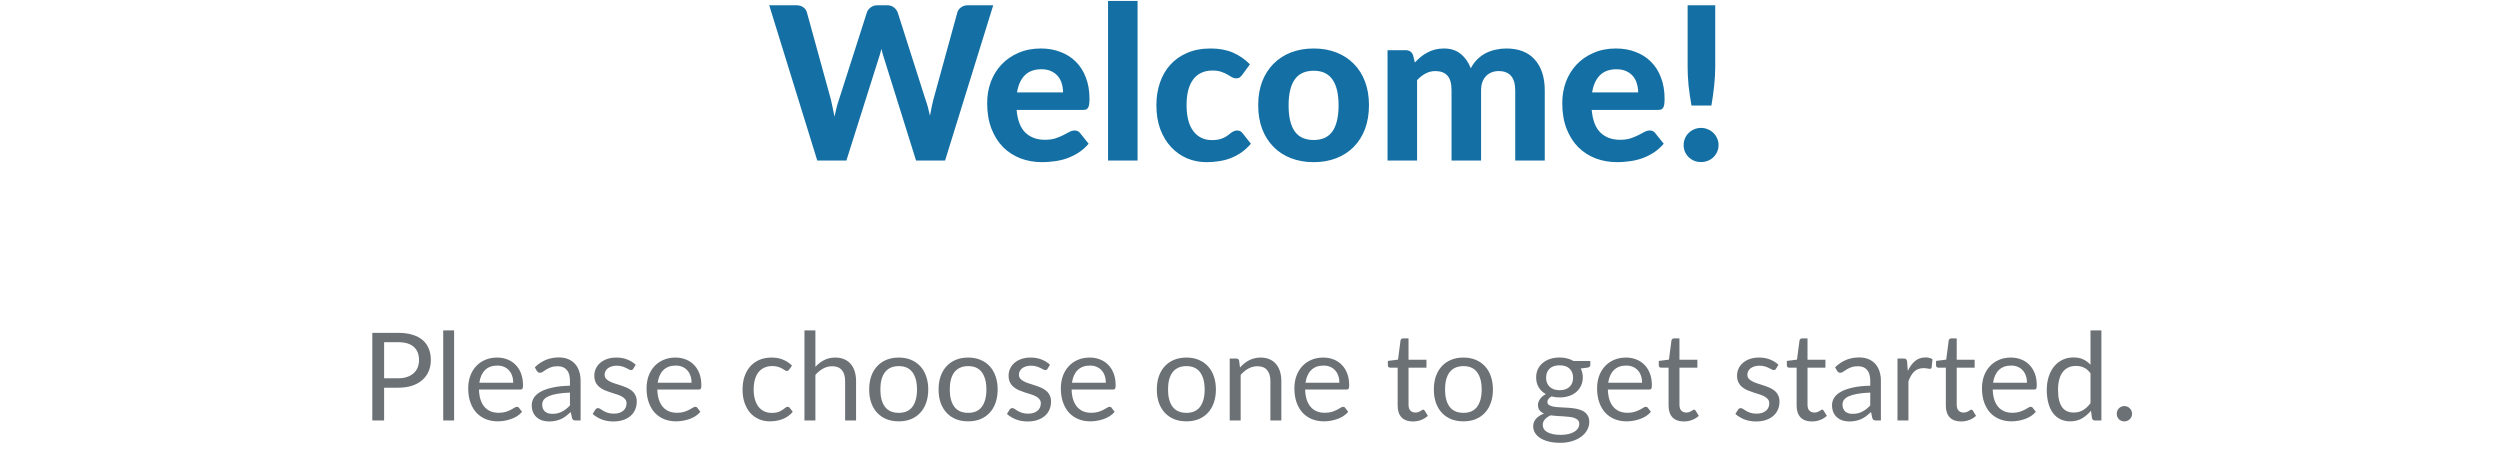 <svg width="327" height="61" viewBox="0 0 327 61" fill="none" xmlns="http://www.w3.org/2000/svg">
<path d="M129.915 0.686L123.615 21H119.821L115.663 7.714C115.598 7.527 115.532 7.322 115.467 7.098C115.402 6.874 115.341 6.636 115.285 6.384C115.229 6.636 115.168 6.874 115.103 7.098C115.038 7.322 114.972 7.527 114.907 7.714L110.707 21H106.899L100.613 0.686H104.141C104.505 0.686 104.808 0.77 105.051 0.938C105.303 1.106 105.466 1.33 105.541 1.61L108.691 13.062C108.766 13.379 108.84 13.725 108.915 14.098C108.999 14.462 109.078 14.849 109.153 15.26C109.237 14.84 109.326 14.448 109.419 14.084C109.512 13.72 109.615 13.379 109.727 13.062L113.395 1.61C113.47 1.377 113.628 1.167 113.871 0.98C114.123 0.784 114.426 0.686 114.781 0.686H116.013C116.377 0.686 116.671 0.775 116.895 0.952C117.128 1.12 117.301 1.339 117.413 1.61L121.067 13.062C121.179 13.361 121.282 13.687 121.375 14.042C121.468 14.387 121.557 14.756 121.641 15.148C121.716 14.756 121.786 14.387 121.851 14.042C121.926 13.687 122 13.361 122.075 13.062L125.225 1.61C125.29 1.367 125.449 1.153 125.701 0.966C125.953 0.779 126.256 0.686 126.611 0.686H129.915ZM139.047 12.082C139.047 11.681 138.991 11.298 138.879 10.934C138.776 10.57 138.608 10.248 138.375 9.968C138.142 9.688 137.848 9.469 137.493 9.31C137.138 9.142 136.714 9.058 136.219 9.058C135.295 9.058 134.572 9.319 134.049 9.842C133.526 10.365 133.186 11.111 133.027 12.082H139.047ZM132.971 14.378C133.092 15.731 133.475 16.721 134.119 17.346C134.772 17.971 135.622 18.284 136.667 18.284C137.199 18.284 137.656 18.223 138.039 18.102C138.431 17.971 138.772 17.831 139.061 17.682C139.36 17.523 139.626 17.383 139.859 17.262C140.102 17.131 140.34 17.066 140.573 17.066C140.872 17.066 141.105 17.178 141.273 17.402L142.393 18.802C141.982 19.278 141.53 19.675 141.035 19.992C140.54 20.3 140.027 20.547 139.495 20.734C138.963 20.911 138.426 21.033 137.885 21.098C137.344 21.173 136.821 21.21 136.317 21.21C135.309 21.21 134.366 21.047 133.489 20.72C132.621 20.384 131.86 19.894 131.207 19.25C130.563 18.597 130.054 17.789 129.681 16.828C129.308 15.867 129.121 14.751 129.121 13.482C129.121 12.502 129.28 11.578 129.597 10.71C129.924 9.842 130.39 9.086 130.997 8.442C131.604 7.798 132.341 7.289 133.209 6.916C134.077 6.533 135.057 6.342 136.149 6.342C137.073 6.342 137.922 6.491 138.697 6.79C139.481 7.079 140.153 7.504 140.713 8.064C141.282 8.624 141.721 9.315 142.029 10.136C142.346 10.948 142.505 11.877 142.505 12.922C142.505 13.211 142.491 13.449 142.463 13.636C142.435 13.823 142.388 13.972 142.323 14.084C142.258 14.196 142.169 14.275 142.057 14.322C141.945 14.359 141.8 14.378 141.623 14.378H132.971ZM148.795 0.126V21H144.931V0.126H148.795ZM162.484 9.786C162.372 9.935 162.26 10.052 162.148 10.136C162.036 10.211 161.877 10.248 161.672 10.248C161.485 10.248 161.303 10.197 161.126 10.094C160.958 9.982 160.762 9.865 160.538 9.744C160.314 9.613 160.048 9.497 159.74 9.394C159.432 9.282 159.049 9.226 158.592 9.226C158.013 9.226 157.509 9.333 157.08 9.548C156.66 9.753 156.31 10.052 156.03 10.444C155.75 10.836 155.54 11.312 155.4 11.872C155.269 12.432 155.204 13.062 155.204 13.762C155.204 15.237 155.498 16.366 156.086 17.15C156.683 17.934 157.495 18.326 158.522 18.326C158.877 18.326 159.18 18.298 159.432 18.242C159.693 18.177 159.917 18.097 160.104 18.004C160.3 17.911 160.468 17.808 160.608 17.696C160.748 17.584 160.879 17.481 161 17.388C161.131 17.295 161.257 17.22 161.378 17.164C161.509 17.099 161.653 17.066 161.812 17.066C162.111 17.066 162.344 17.178 162.512 17.402L163.618 18.802C163.207 19.278 162.769 19.675 162.302 19.992C161.835 20.3 161.35 20.547 160.846 20.734C160.351 20.911 159.847 21.033 159.334 21.098C158.821 21.173 158.312 21.21 157.808 21.21C156.921 21.21 156.081 21.047 155.288 20.72C154.495 20.384 153.799 19.899 153.202 19.264C152.605 18.629 152.129 17.85 151.774 16.926C151.429 16.002 151.256 14.947 151.256 13.762C151.256 12.707 151.41 11.727 151.718 10.822C152.026 9.917 152.479 9.133 153.076 8.47C153.673 7.807 154.411 7.289 155.288 6.916C156.175 6.533 157.197 6.342 158.354 6.342C159.455 6.342 160.421 6.519 161.252 6.874C162.083 7.229 162.829 7.742 163.492 8.414L162.484 9.786ZM171.838 6.342C172.921 6.342 173.906 6.515 174.792 6.86C175.679 7.205 176.44 7.7 177.074 8.344C177.709 8.979 178.199 9.753 178.544 10.668C178.89 11.583 179.062 12.614 179.062 13.762C179.062 14.91 178.89 15.946 178.544 16.87C178.199 17.785 177.709 18.564 177.074 19.208C176.44 19.852 175.679 20.347 174.792 20.692C173.906 21.037 172.921 21.21 171.838 21.21C170.746 21.21 169.752 21.037 168.856 20.692C167.97 20.347 167.209 19.852 166.574 19.208C165.94 18.564 165.445 17.785 165.09 16.87C164.745 15.946 164.572 14.91 164.572 13.762C164.572 12.614 164.745 11.583 165.09 10.668C165.445 9.753 165.94 8.979 166.574 8.344C167.209 7.7 167.97 7.205 168.856 6.86C169.752 6.515 170.746 6.342 171.838 6.342ZM171.838 18.312C172.94 18.312 173.756 17.934 174.288 17.178C174.82 16.413 175.086 15.279 175.086 13.776C175.086 12.283 174.82 11.158 174.288 10.402C173.756 9.637 172.94 9.254 171.838 9.254C170.709 9.254 169.878 9.637 169.346 10.402C168.814 11.158 168.548 12.283 168.548 13.776C168.548 15.279 168.814 16.413 169.346 17.178C169.878 17.934 170.709 18.312 171.838 18.312ZM181.489 21V6.566H183.869C184.354 6.566 184.676 6.79 184.835 7.238L185.059 8.176C185.311 7.915 185.567 7.672 185.829 7.448C186.099 7.224 186.389 7.033 186.697 6.874C187.005 6.706 187.336 6.575 187.691 6.482C188.055 6.389 188.447 6.342 188.867 6.342C189.753 6.342 190.486 6.58 191.065 7.056C191.643 7.523 192.082 8.148 192.381 8.932C192.614 8.475 192.899 8.083 193.235 7.756C193.58 7.42 193.953 7.149 194.355 6.944C194.765 6.739 195.195 6.589 195.643 6.496C196.1 6.393 196.557 6.342 197.015 6.342C197.827 6.342 198.545 6.463 199.171 6.706C199.796 6.949 200.319 7.308 200.739 7.784C201.168 8.251 201.495 8.825 201.719 9.506C201.943 10.187 202.055 10.962 202.055 11.83V21H198.191V11.83C198.191 10.141 197.467 9.296 196.021 9.296C195.694 9.296 195.391 9.352 195.111 9.464C194.84 9.567 194.597 9.725 194.383 9.94C194.177 10.155 194.014 10.421 193.893 10.738C193.781 11.055 193.725 11.419 193.725 11.83V21H189.861V11.83C189.861 10.915 189.679 10.267 189.315 9.884C188.96 9.492 188.433 9.296 187.733 9.296C187.285 9.296 186.86 9.403 186.459 9.618C186.067 9.823 185.698 10.113 185.353 10.486V21H181.489ZM214.27 12.082C214.27 11.681 214.214 11.298 214.102 10.934C213.999 10.57 213.831 10.248 213.598 9.968C213.364 9.688 213.07 9.469 212.716 9.31C212.361 9.142 211.936 9.058 211.442 9.058C210.518 9.058 209.794 9.319 209.272 9.842C208.749 10.365 208.408 11.111 208.25 12.082H214.27ZM208.194 14.378C208.315 15.731 208.698 16.721 209.342 17.346C209.995 17.971 210.844 18.284 211.89 18.284C212.422 18.284 212.879 18.223 213.262 18.102C213.654 17.971 213.994 17.831 214.284 17.682C214.582 17.523 214.848 17.383 215.082 17.262C215.324 17.131 215.562 17.066 215.796 17.066C216.094 17.066 216.328 17.178 216.496 17.402L217.616 18.802C217.205 19.278 216.752 19.675 216.258 19.992C215.763 20.3 215.25 20.547 214.718 20.734C214.186 20.911 213.649 21.033 213.108 21.098C212.566 21.173 212.044 21.21 211.54 21.21C210.532 21.21 209.589 21.047 208.712 20.72C207.844 20.384 207.083 19.894 206.43 19.25C205.786 18.597 205.277 17.789 204.904 16.828C204.53 15.867 204.344 14.751 204.344 13.482C204.344 12.502 204.502 11.578 204.82 10.71C205.146 9.842 205.613 9.086 206.22 8.442C206.826 7.798 207.564 7.289 208.432 6.916C209.3 6.533 210.28 6.342 211.372 6.342C212.296 6.342 213.145 6.491 213.92 6.79C214.704 7.079 215.376 7.504 215.936 8.064C216.505 8.624 216.944 9.315 217.252 10.136C217.569 10.948 217.728 11.877 217.728 12.922C217.728 13.211 217.714 13.449 217.686 13.636C217.658 13.823 217.611 13.972 217.546 14.084C217.48 14.196 217.392 14.275 217.28 14.322C217.168 14.359 217.023 14.378 216.846 14.378H208.194ZM224.353 0.686V8.694C224.353 9.543 224.307 10.383 224.213 11.214C224.129 12.045 224.008 12.908 223.849 13.804H221.245C221.087 12.908 220.961 12.045 220.867 11.214C220.783 10.383 220.741 9.543 220.741 8.694V0.686H224.353ZM220.223 18.97C220.223 18.662 220.279 18.373 220.391 18.102C220.513 17.822 220.676 17.584 220.881 17.388C221.087 17.183 221.325 17.024 221.595 16.912C221.875 16.791 222.179 16.73 222.505 16.73C222.823 16.73 223.117 16.791 223.387 16.912C223.667 17.024 223.91 17.183 224.115 17.388C224.321 17.584 224.484 17.822 224.605 18.102C224.727 18.373 224.787 18.662 224.787 18.97C224.787 19.287 224.727 19.581 224.605 19.852C224.484 20.123 224.321 20.361 224.115 20.566C223.91 20.762 223.667 20.916 223.387 21.028C223.117 21.14 222.823 21.196 222.505 21.196C222.179 21.196 221.875 21.14 221.595 21.028C221.325 20.916 221.087 20.762 220.881 20.566C220.676 20.361 220.513 20.123 220.391 19.852C220.279 19.581 220.223 19.287 220.223 18.97Z" fill="#1470A4"/>
<path d="M52.082 49.48C52.525 49.48 52.914 49.421 53.25 49.304C53.592 49.187 53.877 49.024 54.106 48.816C54.341 48.603 54.517 48.349 54.634 48.056C54.752 47.763 54.81 47.44 54.81 47.088C54.81 46.357 54.584 45.787 54.13 45.376C53.682 44.965 53 44.76 52.082 44.76H50.242V49.48H52.082ZM52.082 43.536C52.808 43.536 53.437 43.621 53.97 43.792C54.509 43.957 54.954 44.195 55.306 44.504C55.658 44.813 55.92 45.187 56.09 45.624C56.266 46.061 56.354 46.549 56.354 47.088C56.354 47.621 56.261 48.109 56.074 48.552C55.888 48.995 55.613 49.376 55.25 49.696C54.893 50.016 54.448 50.267 53.914 50.448C53.386 50.624 52.776 50.712 52.082 50.712H50.242V55H48.698V43.536H52.082ZM59.397 43.216V55H57.973V43.216H59.397ZM67.13 50.064C67.13 49.733 67.082 49.432 66.986 49.16C66.895 48.883 66.76 48.645 66.578 48.448C66.402 48.245 66.186 48.091 65.93 47.984C65.674 47.872 65.383 47.816 65.058 47.816C64.376 47.816 63.834 48.016 63.434 48.416C63.039 48.811 62.794 49.36 62.698 50.064H67.13ZM68.282 53.864C68.106 54.077 67.895 54.264 67.65 54.424C67.405 54.579 67.141 54.707 66.858 54.808C66.581 54.909 66.293 54.984 65.994 55.032C65.695 55.085 65.4 55.112 65.106 55.112C64.546 55.112 64.029 55.019 63.554 54.832C63.085 54.64 62.677 54.363 62.33 54C61.989 53.632 61.722 53.179 61.53 52.64C61.338 52.101 61.242 51.483 61.242 50.784C61.242 50.219 61.328 49.691 61.498 49.2C61.674 48.709 61.925 48.285 62.25 47.928C62.575 47.565 62.973 47.283 63.442 47.08C63.911 46.872 64.439 46.768 65.026 46.768C65.511 46.768 65.96 46.851 66.37 47.016C66.786 47.176 67.144 47.411 67.442 47.72C67.746 48.024 67.984 48.403 68.154 48.856C68.325 49.304 68.41 49.816 68.41 50.392C68.41 50.616 68.386 50.765 68.338 50.84C68.29 50.915 68.2 50.952 68.066 50.952H62.65C62.666 51.464 62.736 51.909 62.858 52.288C62.986 52.667 63.162 52.984 63.386 53.24C63.61 53.491 63.877 53.68 64.186 53.808C64.496 53.931 64.842 53.992 65.226 53.992C65.584 53.992 65.89 53.952 66.146 53.872C66.407 53.787 66.632 53.696 66.818 53.6C67.005 53.504 67.159 53.416 67.282 53.336C67.41 53.251 67.519 53.208 67.61 53.208C67.728 53.208 67.818 53.253 67.882 53.344L68.282 53.864ZM74.551 51.352C73.895 51.373 73.335 51.427 72.871 51.512C72.413 51.592 72.037 51.699 71.743 51.832C71.455 51.965 71.245 52.123 71.111 52.304C70.983 52.485 70.919 52.688 70.919 52.912C70.919 53.125 70.954 53.309 71.023 53.464C71.093 53.619 71.186 53.747 71.303 53.848C71.426 53.944 71.567 54.016 71.727 54.064C71.893 54.107 72.069 54.128 72.255 54.128C72.506 54.128 72.735 54.104 72.943 54.056C73.151 54.003 73.346 53.928 73.527 53.832C73.714 53.736 73.89 53.621 74.055 53.488C74.226 53.355 74.391 53.203 74.551 53.032V51.352ZM69.951 48.04C70.399 47.608 70.882 47.285 71.399 47.072C71.917 46.859 72.49 46.752 73.119 46.752C73.573 46.752 73.975 46.827 74.327 46.976C74.679 47.125 74.975 47.333 75.215 47.6C75.455 47.867 75.637 48.189 75.759 48.568C75.882 48.947 75.943 49.363 75.943 49.816V55H75.311C75.173 55 75.066 54.979 74.991 54.936C74.917 54.888 74.858 54.797 74.815 54.664L74.655 53.896C74.442 54.093 74.234 54.269 74.031 54.424C73.829 54.573 73.615 54.701 73.391 54.808C73.167 54.909 72.927 54.987 72.671 55.04C72.421 55.099 72.141 55.128 71.831 55.128C71.517 55.128 71.221 55.085 70.943 55C70.666 54.909 70.423 54.776 70.215 54.6C70.013 54.424 69.85 54.203 69.727 53.936C69.61 53.664 69.551 53.344 69.551 52.976C69.551 52.656 69.639 52.349 69.815 52.056C69.991 51.757 70.277 51.493 70.671 51.264C71.066 51.035 71.581 50.848 72.215 50.704C72.85 50.555 73.629 50.469 74.551 50.448V49.816C74.551 49.187 74.415 48.712 74.143 48.392C73.871 48.067 73.474 47.904 72.951 47.904C72.599 47.904 72.303 47.949 72.063 48.04C71.829 48.125 71.623 48.224 71.447 48.336C71.277 48.443 71.127 48.541 70.999 48.632C70.877 48.717 70.754 48.76 70.631 48.76C70.535 48.76 70.453 48.736 70.383 48.688C70.314 48.635 70.255 48.571 70.207 48.496L69.951 48.04ZM82.832 48.232C82.768 48.349 82.67 48.408 82.536 48.408C82.456 48.408 82.366 48.379 82.264 48.32C82.163 48.261 82.038 48.197 81.888 48.128C81.744 48.053 81.571 47.987 81.368 47.928C81.166 47.864 80.926 47.832 80.648 47.832C80.408 47.832 80.192 47.864 80 47.928C79.808 47.987 79.643 48.069 79.504 48.176C79.371 48.283 79.267 48.408 79.192 48.552C79.123 48.691 79.088 48.843 79.088 49.008C79.088 49.216 79.147 49.389 79.264 49.528C79.387 49.667 79.547 49.787 79.744 49.888C79.942 49.989 80.166 50.08 80.416 50.16C80.667 50.235 80.923 50.317 81.184 50.408C81.451 50.493 81.71 50.589 81.96 50.696C82.211 50.803 82.435 50.936 82.632 51.096C82.83 51.256 82.987 51.453 83.104 51.688C83.227 51.917 83.288 52.195 83.288 52.52C83.288 52.893 83.222 53.24 83.088 53.56C82.955 53.875 82.758 54.149 82.496 54.384C82.235 54.613 81.915 54.795 81.536 54.928C81.158 55.061 80.72 55.128 80.224 55.128C79.659 55.128 79.147 55.037 78.688 54.856C78.23 54.669 77.84 54.432 77.52 54.144L77.856 53.6C77.899 53.531 77.95 53.477 78.008 53.44C78.067 53.403 78.142 53.384 78.232 53.384C78.328 53.384 78.43 53.421 78.536 53.496C78.643 53.571 78.771 53.653 78.92 53.744C79.075 53.835 79.262 53.917 79.48 53.992C79.699 54.067 79.971 54.104 80.296 54.104C80.574 54.104 80.816 54.069 81.024 54C81.232 53.925 81.406 53.827 81.544 53.704C81.683 53.581 81.784 53.44 81.848 53.28C81.918 53.12 81.952 52.949 81.952 52.768C81.952 52.544 81.891 52.36 81.768 52.216C81.651 52.067 81.494 51.941 81.296 51.84C81.099 51.733 80.872 51.643 80.616 51.568C80.366 51.488 80.107 51.405 79.84 51.32C79.579 51.235 79.32 51.139 79.064 51.032C78.814 50.92 78.59 50.781 78.392 50.616C78.195 50.451 78.035 50.248 77.912 50.008C77.795 49.763 77.736 49.467 77.736 49.12C77.736 48.811 77.8 48.515 77.928 48.232C78.056 47.944 78.243 47.693 78.488 47.48C78.734 47.261 79.035 47.088 79.392 46.96C79.75 46.832 80.158 46.768 80.616 46.768C81.15 46.768 81.627 46.853 82.048 47.024C82.475 47.189 82.843 47.419 83.152 47.712L82.832 48.232ZM90.458 50.064C90.458 49.733 90.41 49.432 90.314 49.16C90.224 48.883 90.088 48.645 89.906 48.448C89.73 48.245 89.514 48.091 89.258 47.984C89.002 47.872 88.712 47.816 88.386 47.816C87.704 47.816 87.162 48.016 86.762 48.416C86.368 48.811 86.122 49.36 86.026 50.064H90.458ZM91.61 53.864C91.434 54.077 91.224 54.264 90.978 54.424C90.733 54.579 90.469 54.707 90.186 54.808C89.909 54.909 89.621 54.984 89.322 55.032C89.024 55.085 88.728 55.112 88.434 55.112C87.874 55.112 87.357 55.019 86.882 54.832C86.413 54.64 86.005 54.363 85.658 54C85.317 53.632 85.05 53.179 84.858 52.64C84.666 52.101 84.57 51.483 84.57 50.784C84.57 50.219 84.656 49.691 84.826 49.2C85.002 48.709 85.253 48.285 85.578 47.928C85.904 47.565 86.301 47.283 86.77 47.08C87.24 46.872 87.768 46.768 88.354 46.768C88.84 46.768 89.288 46.851 89.698 47.016C90.114 47.176 90.472 47.411 90.77 47.72C91.074 48.024 91.312 48.403 91.482 48.856C91.653 49.304 91.738 49.816 91.738 50.392C91.738 50.616 91.714 50.765 91.666 50.84C91.618 50.915 91.528 50.952 91.394 50.952H85.978C85.994 51.464 86.064 51.909 86.186 52.288C86.314 52.667 86.49 52.984 86.714 53.24C86.938 53.491 87.205 53.68 87.514 53.808C87.824 53.931 88.17 53.992 88.554 53.992C88.912 53.992 89.218 53.952 89.474 53.872C89.736 53.787 89.96 53.696 90.146 53.6C90.333 53.504 90.488 53.416 90.61 53.336C90.738 53.251 90.848 53.208 90.938 53.208C91.056 53.208 91.146 53.253 91.21 53.344L91.61 53.864ZM103.221 48.336C103.178 48.395 103.136 48.44 103.093 48.472C103.05 48.504 102.992 48.52 102.917 48.52C102.837 48.52 102.749 48.488 102.653 48.424C102.557 48.355 102.437 48.28 102.293 48.2C102.154 48.12 101.981 48.048 101.773 47.984C101.57 47.915 101.32 47.88 101.021 47.88C100.621 47.88 100.269 47.952 99.965 48.096C99.661 48.235 99.405 48.437 99.197 48.704C98.995 48.971 98.84 49.293 98.733 49.672C98.632 50.051 98.581 50.475 98.581 50.944C98.581 51.435 98.637 51.872 98.749 52.256C98.861 52.635 99.019 52.955 99.221 53.216C99.429 53.472 99.677 53.669 99.965 53.808C100.258 53.941 100.586 54.008 100.949 54.008C101.296 54.008 101.581 53.968 101.805 53.888C102.029 53.803 102.213 53.709 102.357 53.608C102.506 53.507 102.629 53.416 102.725 53.336C102.826 53.251 102.925 53.208 103.021 53.208C103.138 53.208 103.229 53.253 103.293 53.344L103.693 53.864C103.517 54.083 103.317 54.269 103.093 54.424C102.869 54.579 102.626 54.709 102.365 54.816C102.109 54.917 101.84 54.992 101.557 55.04C101.274 55.088 100.986 55.112 100.693 55.112C100.186 55.112 99.715 55.019 99.277 54.832C98.845 54.645 98.469 54.376 98.149 54.024C97.829 53.667 97.579 53.229 97.397 52.712C97.216 52.195 97.125 51.605 97.125 50.944C97.125 50.341 97.208 49.784 97.373 49.272C97.544 48.76 97.789 48.32 98.109 47.952C98.434 47.579 98.832 47.288 99.301 47.08C99.776 46.872 100.32 46.768 100.933 46.768C101.504 46.768 102.005 46.861 102.437 47.048C102.874 47.229 103.261 47.488 103.597 47.824L103.221 48.336ZM106.654 47.976C107 47.608 107.384 47.315 107.806 47.096C108.227 46.877 108.712 46.768 109.262 46.768C109.704 46.768 110.094 46.843 110.43 46.992C110.771 47.136 111.054 47.344 111.278 47.616C111.507 47.883 111.68 48.205 111.798 48.584C111.915 48.963 111.974 49.381 111.974 49.84V55H110.542V49.84C110.542 49.227 110.4 48.752 110.118 48.416C109.84 48.075 109.416 47.904 108.846 47.904C108.424 47.904 108.03 48.005 107.662 48.208C107.299 48.411 106.963 48.685 106.654 49.032V55H105.222V43.216H106.654V47.976ZM117.56 46.768C118.152 46.768 118.685 46.867 119.16 47.064C119.634 47.261 120.04 47.541 120.376 47.904C120.712 48.267 120.968 48.707 121.144 49.224C121.325 49.736 121.416 50.309 121.416 50.944C121.416 51.584 121.325 52.16 121.144 52.672C120.968 53.184 120.712 53.621 120.376 53.984C120.04 54.347 119.634 54.627 119.16 54.824C118.685 55.016 118.152 55.112 117.56 55.112C116.962 55.112 116.424 55.016 115.944 54.824C115.469 54.627 115.064 54.347 114.728 53.984C114.392 53.621 114.133 53.184 113.952 52.672C113.776 52.16 113.688 51.584 113.688 50.944C113.688 50.309 113.776 49.736 113.952 49.224C114.133 48.707 114.392 48.267 114.728 47.904C115.064 47.541 115.469 47.261 115.944 47.064C116.424 46.867 116.962 46.768 117.56 46.768ZM117.56 54C118.36 54 118.957 53.733 119.352 53.2C119.746 52.661 119.944 51.912 119.944 50.952C119.944 49.987 119.746 49.235 119.352 48.696C118.957 48.157 118.36 47.888 117.56 47.888C117.154 47.888 116.8 47.957 116.496 48.096C116.197 48.235 115.946 48.435 115.744 48.696C115.546 48.957 115.397 49.28 115.296 49.664C115.2 50.043 115.152 50.472 115.152 50.952C115.152 51.912 115.349 52.661 115.744 53.2C116.144 53.733 116.749 54 117.56 54ZM126.638 46.768C127.23 46.768 127.763 46.867 128.238 47.064C128.712 47.261 129.118 47.541 129.454 47.904C129.79 48.267 130.046 48.707 130.222 49.224C130.403 49.736 130.494 50.309 130.494 50.944C130.494 51.584 130.403 52.16 130.222 52.672C130.046 53.184 129.79 53.621 129.454 53.984C129.118 54.347 128.712 54.627 128.238 54.824C127.763 55.016 127.23 55.112 126.638 55.112C126.04 55.112 125.502 55.016 125.022 54.824C124.547 54.627 124.142 54.347 123.806 53.984C123.47 53.621 123.211 53.184 123.03 52.672C122.854 52.16 122.766 51.584 122.766 50.944C122.766 50.309 122.854 49.736 123.03 49.224C123.211 48.707 123.47 48.267 123.806 47.904C124.142 47.541 124.547 47.261 125.022 47.064C125.502 46.867 126.04 46.768 126.638 46.768ZM126.638 54C127.438 54 128.035 53.733 128.43 53.2C128.824 52.661 129.022 51.912 129.022 50.952C129.022 49.987 128.824 49.235 128.43 48.696C128.035 48.157 127.438 47.888 126.638 47.888C126.232 47.888 125.878 47.957 125.574 48.096C125.275 48.235 125.024 48.435 124.822 48.696C124.624 48.957 124.475 49.28 124.374 49.664C124.278 50.043 124.23 50.472 124.23 50.952C124.23 51.912 124.427 52.661 124.822 53.2C125.222 53.733 125.827 54 126.638 54ZM137.02 48.232C136.956 48.349 136.857 48.408 136.724 48.408C136.644 48.408 136.553 48.379 136.452 48.32C136.351 48.261 136.225 48.197 136.076 48.128C135.932 48.053 135.759 47.987 135.556 47.928C135.353 47.864 135.113 47.832 134.836 47.832C134.596 47.832 134.38 47.864 134.188 47.928C133.996 47.987 133.831 48.069 133.692 48.176C133.559 48.283 133.455 48.408 133.38 48.552C133.311 48.691 133.276 48.843 133.276 49.008C133.276 49.216 133.335 49.389 133.452 49.528C133.575 49.667 133.735 49.787 133.932 49.888C134.129 49.989 134.353 50.08 134.604 50.16C134.855 50.235 135.111 50.317 135.372 50.408C135.639 50.493 135.897 50.589 136.148 50.696C136.399 50.803 136.623 50.936 136.82 51.096C137.017 51.256 137.175 51.453 137.292 51.688C137.415 51.917 137.476 52.195 137.476 52.52C137.476 52.893 137.409 53.24 137.276 53.56C137.143 53.875 136.945 54.149 136.684 54.384C136.423 54.613 136.103 54.795 135.724 54.928C135.345 55.061 134.908 55.128 134.412 55.128C133.847 55.128 133.335 55.037 132.876 54.856C132.417 54.669 132.028 54.432 131.708 54.144L132.044 53.6C132.087 53.531 132.137 53.477 132.196 53.44C132.255 53.403 132.329 53.384 132.42 53.384C132.516 53.384 132.617 53.421 132.724 53.496C132.831 53.571 132.959 53.653 133.108 53.744C133.263 53.835 133.449 53.917 133.668 53.992C133.887 54.067 134.159 54.104 134.484 54.104C134.761 54.104 135.004 54.069 135.212 54C135.42 53.925 135.593 53.827 135.732 53.704C135.871 53.581 135.972 53.44 136.036 53.28C136.105 53.12 136.14 52.949 136.14 52.768C136.14 52.544 136.079 52.36 135.956 52.216C135.839 52.067 135.681 51.941 135.484 51.84C135.287 51.733 135.06 51.643 134.804 51.568C134.553 51.488 134.295 51.405 134.028 51.32C133.767 51.235 133.508 51.139 133.252 51.032C133.001 50.92 132.777 50.781 132.58 50.616C132.383 50.451 132.223 50.248 132.1 50.008C131.983 49.763 131.924 49.467 131.924 49.12C131.924 48.811 131.988 48.515 132.116 48.232C132.244 47.944 132.431 47.693 132.676 47.48C132.921 47.261 133.223 47.088 133.58 46.96C133.937 46.832 134.345 46.768 134.804 46.768C135.337 46.768 135.815 46.853 136.236 47.024C136.663 47.189 137.031 47.419 137.34 47.712L137.02 48.232ZM144.646 50.064C144.646 49.733 144.598 49.432 144.502 49.16C144.411 48.883 144.275 48.645 144.094 48.448C143.918 48.245 143.702 48.091 143.446 47.984C143.19 47.872 142.899 47.816 142.574 47.816C141.891 47.816 141.35 48.016 140.95 48.416C140.555 48.811 140.31 49.36 140.214 50.064H144.646ZM145.798 53.864C145.622 54.077 145.411 54.264 145.166 54.424C144.92 54.579 144.656 54.707 144.374 54.808C144.096 54.909 143.808 54.984 143.51 55.032C143.211 55.085 142.915 55.112 142.622 55.112C142.062 55.112 141.544 55.019 141.07 54.832C140.6 54.64 140.192 54.363 139.846 54C139.504 53.632 139.238 53.179 139.046 52.64C138.854 52.101 138.758 51.483 138.758 50.784C138.758 50.219 138.843 49.691 139.014 49.2C139.19 48.709 139.44 48.285 139.766 47.928C140.091 47.565 140.488 47.283 140.958 47.08C141.427 46.872 141.955 46.768 142.542 46.768C143.027 46.768 143.475 46.851 143.886 47.016C144.302 47.176 144.659 47.411 144.958 47.72C145.262 48.024 145.499 48.403 145.67 48.856C145.84 49.304 145.926 49.816 145.926 50.392C145.926 50.616 145.902 50.765 145.854 50.84C145.806 50.915 145.715 50.952 145.582 50.952H140.166C140.182 51.464 140.251 51.909 140.374 52.288C140.502 52.667 140.678 52.984 140.902 53.24C141.126 53.491 141.392 53.68 141.702 53.808C142.011 53.931 142.358 53.992 142.742 53.992C143.099 53.992 143.406 53.952 143.662 53.872C143.923 53.787 144.147 53.696 144.334 53.6C144.52 53.504 144.675 53.416 144.798 53.336C144.926 53.251 145.035 53.208 145.126 53.208C145.243 53.208 145.334 53.253 145.398 53.344L145.798 53.864ZM155.185 46.768C155.777 46.768 156.31 46.867 156.785 47.064C157.259 47.261 157.665 47.541 158.001 47.904C158.337 48.267 158.593 48.707 158.769 49.224C158.95 49.736 159.041 50.309 159.041 50.944C159.041 51.584 158.95 52.16 158.769 52.672C158.593 53.184 158.337 53.621 158.001 53.984C157.665 54.347 157.259 54.627 156.785 54.824C156.31 55.016 155.777 55.112 155.185 55.112C154.587 55.112 154.049 55.016 153.569 54.824C153.094 54.627 152.689 54.347 152.353 53.984C152.017 53.621 151.758 53.184 151.577 52.672C151.401 52.16 151.313 51.584 151.313 50.944C151.313 50.309 151.401 49.736 151.577 49.224C151.758 48.707 152.017 48.267 152.353 47.904C152.689 47.541 153.094 47.261 153.569 47.064C154.049 46.867 154.587 46.768 155.185 46.768ZM155.185 54C155.985 54 156.582 53.733 156.977 53.2C157.371 52.661 157.569 51.912 157.569 50.952C157.569 49.987 157.371 49.235 156.977 48.696C156.582 48.157 155.985 47.888 155.185 47.888C154.779 47.888 154.425 47.957 154.121 48.096C153.822 48.235 153.571 48.435 153.369 48.696C153.171 48.957 153.022 49.28 152.921 49.664C152.825 50.043 152.777 50.472 152.777 50.952C152.777 51.912 152.974 52.661 153.369 53.2C153.769 53.733 154.374 54 155.185 54ZM162.191 48.072C162.367 47.875 162.553 47.696 162.751 47.536C162.948 47.376 163.156 47.24 163.375 47.128C163.599 47.011 163.833 46.923 164.079 46.864C164.329 46.8 164.599 46.768 164.887 46.768C165.329 46.768 165.719 46.843 166.055 46.992C166.396 47.136 166.679 47.344 166.903 47.616C167.132 47.883 167.305 48.205 167.423 48.584C167.54 48.963 167.599 49.381 167.599 49.84V55H166.167V49.84C166.167 49.227 166.025 48.752 165.743 48.416C165.465 48.075 165.041 47.904 164.471 47.904C164.049 47.904 163.655 48.005 163.287 48.208C162.924 48.411 162.588 48.685 162.279 49.032V55H160.847V46.896H161.703C161.905 46.896 162.031 46.995 162.079 47.192L162.191 48.072ZM175.193 50.064C175.193 49.733 175.145 49.432 175.049 49.16C174.958 48.883 174.822 48.645 174.641 48.448C174.465 48.245 174.249 48.091 173.993 47.984C173.737 47.872 173.446 47.816 173.121 47.816C172.438 47.816 171.897 48.016 171.497 48.416C171.102 48.811 170.857 49.36 170.761 50.064H175.193ZM176.345 53.864C176.169 54.077 175.958 54.264 175.713 54.424C175.467 54.579 175.203 54.707 174.921 54.808C174.643 54.909 174.355 54.984 174.057 55.032C173.758 55.085 173.462 55.112 173.169 55.112C172.609 55.112 172.091 55.019 171.617 54.832C171.147 54.64 170.739 54.363 170.393 54C170.051 53.632 169.785 53.179 169.593 52.64C169.401 52.101 169.305 51.483 169.305 50.784C169.305 50.219 169.39 49.691 169.561 49.2C169.737 48.709 169.987 48.285 170.313 47.928C170.638 47.565 171.035 47.283 171.505 47.08C171.974 46.872 172.502 46.768 173.089 46.768C173.574 46.768 174.022 46.851 174.433 47.016C174.849 47.176 175.206 47.411 175.505 47.72C175.809 48.024 176.046 48.403 176.217 48.856C176.387 49.304 176.473 49.816 176.473 50.392C176.473 50.616 176.449 50.765 176.401 50.84C176.353 50.915 176.262 50.952 176.129 50.952H170.713C170.729 51.464 170.798 51.909 170.921 52.288C171.049 52.667 171.225 52.984 171.449 53.24C171.673 53.491 171.939 53.68 172.249 53.808C172.558 53.931 172.905 53.992 173.289 53.992C173.646 53.992 173.953 53.952 174.209 53.872C174.47 53.787 174.694 53.696 174.881 53.6C175.067 53.504 175.222 53.416 175.345 53.336C175.473 53.251 175.582 53.208 175.673 53.208C175.79 53.208 175.881 53.253 175.945 53.344L176.345 53.864ZM184.804 55.128C184.164 55.128 183.67 54.949 183.324 54.592C182.982 54.235 182.812 53.72 182.812 53.048V48.088H181.836C181.75 48.088 181.678 48.064 181.62 48.016C181.561 47.963 181.532 47.883 181.532 47.776V47.208L182.86 47.04L183.188 44.536C183.204 44.456 183.238 44.392 183.292 44.344C183.35 44.291 183.425 44.264 183.516 44.264H184.236V47.056H186.58V48.088H184.236V52.952C184.236 53.293 184.318 53.547 184.484 53.712C184.649 53.877 184.862 53.96 185.124 53.96C185.273 53.96 185.401 53.941 185.508 53.904C185.62 53.861 185.716 53.816 185.796 53.768C185.876 53.72 185.942 53.677 185.996 53.64C186.054 53.597 186.105 53.576 186.148 53.576C186.222 53.576 186.289 53.621 186.348 53.712L186.764 54.392C186.518 54.621 186.222 54.803 185.876 54.936C185.529 55.064 185.172 55.128 184.804 55.128ZM191.419 46.768C192.011 46.768 192.544 46.867 193.019 47.064C193.494 47.261 193.899 47.541 194.235 47.904C194.571 48.267 194.827 48.707 195.003 49.224C195.184 49.736 195.275 50.309 195.275 50.944C195.275 51.584 195.184 52.16 195.003 52.672C194.827 53.184 194.571 53.621 194.235 53.984C193.899 54.347 193.494 54.627 193.019 54.824C192.544 55.016 192.011 55.112 191.419 55.112C190.822 55.112 190.283 55.016 189.803 54.824C189.328 54.627 188.923 54.347 188.587 53.984C188.251 53.621 187.992 53.184 187.811 52.672C187.635 52.16 187.547 51.584 187.547 50.944C187.547 50.309 187.635 49.736 187.811 49.224C187.992 48.707 188.251 48.267 188.587 47.904C188.923 47.541 189.328 47.261 189.803 47.064C190.283 46.867 190.822 46.768 191.419 46.768ZM191.419 54C192.219 54 192.816 53.733 193.211 53.2C193.606 52.661 193.803 51.912 193.803 50.952C193.803 49.987 193.606 49.235 193.211 48.696C192.816 48.157 192.219 47.888 191.419 47.888C191.014 47.888 190.659 47.957 190.355 48.096C190.056 48.235 189.806 48.435 189.603 48.696C189.406 48.957 189.256 49.28 189.155 49.664C189.059 50.043 189.011 50.472 189.011 50.952C189.011 51.912 189.208 52.661 189.603 53.2C190.003 53.733 190.608 54 191.419 54ZM203.999 51.04C204.287 51.04 204.54 51 204.759 50.92C204.978 50.84 205.162 50.728 205.311 50.584C205.46 50.44 205.572 50.269 205.647 50.072C205.722 49.869 205.759 49.648 205.759 49.408C205.759 48.912 205.607 48.517 205.303 48.224C205.004 47.931 204.57 47.784 203.999 47.784C203.423 47.784 202.983 47.931 202.679 48.224C202.38 48.517 202.231 48.912 202.231 49.408C202.231 49.648 202.268 49.869 202.343 50.072C202.423 50.269 202.538 50.44 202.687 50.584C202.836 50.728 203.02 50.84 203.239 50.92C203.458 51 203.711 51.04 203.999 51.04ZM206.567 55.44C206.567 55.243 206.511 55.083 206.399 54.96C206.287 54.837 206.135 54.741 205.943 54.672C205.756 54.603 205.538 54.555 205.287 54.528C205.036 54.496 204.77 54.472 204.487 54.456C204.21 54.44 203.927 54.424 203.639 54.408C203.351 54.392 203.074 54.365 202.807 54.328C202.508 54.467 202.263 54.643 202.071 54.856C201.884 55.064 201.791 55.309 201.791 55.592C201.791 55.773 201.836 55.941 201.927 56.096C202.023 56.256 202.167 56.392 202.359 56.504C202.551 56.621 202.791 56.712 203.079 56.776C203.372 56.845 203.716 56.88 204.111 56.88C204.495 56.88 204.839 56.845 205.143 56.776C205.447 56.707 205.703 56.608 205.911 56.48C206.124 56.352 206.287 56.2 206.399 56.024C206.511 55.848 206.567 55.653 206.567 55.44ZM208.015 47.216V47.744C208.015 47.92 207.903 48.032 207.679 48.08L206.759 48.2C206.94 48.552 207.031 48.941 207.031 49.368C207.031 49.763 206.954 50.123 206.799 50.448C206.65 50.768 206.442 51.043 206.175 51.272C205.908 51.501 205.588 51.677 205.215 51.8C204.842 51.923 204.436 51.984 203.999 51.984C203.62 51.984 203.263 51.939 202.927 51.848C202.756 51.955 202.626 52.069 202.535 52.192C202.444 52.309 202.399 52.429 202.399 52.552C202.399 52.744 202.476 52.891 202.631 52.992C202.791 53.088 202.999 53.157 203.255 53.2C203.511 53.243 203.802 53.269 204.127 53.28C204.458 53.291 204.794 53.309 205.135 53.336C205.482 53.357 205.818 53.397 206.143 53.456C206.474 53.515 206.767 53.611 207.023 53.744C207.279 53.877 207.484 54.061 207.639 54.296C207.799 54.531 207.879 54.835 207.879 55.208C207.879 55.555 207.791 55.891 207.615 56.216C207.444 56.541 207.196 56.829 206.871 57.08C206.546 57.336 206.146 57.539 205.671 57.688C205.202 57.843 204.671 57.92 204.079 57.92C203.487 57.92 202.97 57.861 202.527 57.744C202.084 57.627 201.716 57.469 201.423 57.272C201.13 57.075 200.908 56.845 200.759 56.584C200.615 56.328 200.543 56.059 200.543 55.776C200.543 55.376 200.668 55.037 200.919 54.76C201.17 54.483 201.514 54.261 201.951 54.096C201.711 53.989 201.519 53.848 201.375 53.672C201.236 53.491 201.167 53.248 201.167 52.944C201.167 52.827 201.188 52.707 201.231 52.584C201.274 52.456 201.338 52.331 201.423 52.208C201.514 52.08 201.623 51.96 201.751 51.848C201.879 51.736 202.028 51.637 202.199 51.552C201.799 51.328 201.487 51.032 201.263 50.664C201.039 50.291 200.927 49.859 200.927 49.368C200.927 48.973 201.002 48.616 201.151 48.296C201.306 47.971 201.519 47.696 201.791 47.472C202.063 47.243 202.386 47.067 202.759 46.944C203.138 46.821 203.551 46.76 203.999 46.76C204.351 46.76 204.679 46.8 204.983 46.88C205.287 46.955 205.564 47.067 205.815 47.216H208.015ZM214.786 50.064C214.786 49.733 214.738 49.432 214.642 49.16C214.552 48.883 214.416 48.645 214.234 48.448C214.058 48.245 213.842 48.091 213.586 47.984C213.33 47.872 213.04 47.816 212.714 47.816C212.032 47.816 211.49 48.016 211.09 48.416C210.696 48.811 210.45 49.36 210.354 50.064H214.786ZM215.938 53.864C215.762 54.077 215.552 54.264 215.306 54.424C215.061 54.579 214.797 54.707 214.514 54.808C214.237 54.909 213.949 54.984 213.65 55.032C213.352 55.085 213.056 55.112 212.762 55.112C212.202 55.112 211.685 55.019 211.21 54.832C210.741 54.64 210.333 54.363 209.986 54C209.645 53.632 209.378 53.179 209.186 52.64C208.994 52.101 208.898 51.483 208.898 50.784C208.898 50.219 208.984 49.691 209.154 49.2C209.33 48.709 209.581 48.285 209.906 47.928C210.232 47.565 210.629 47.283 211.098 47.08C211.568 46.872 212.096 46.768 212.682 46.768C213.168 46.768 213.616 46.851 214.026 47.016C214.442 47.176 214.8 47.411 215.098 47.72C215.402 48.024 215.64 48.403 215.81 48.856C215.981 49.304 216.066 49.816 216.066 50.392C216.066 50.616 216.042 50.765 215.994 50.84C215.946 50.915 215.856 50.952 215.722 50.952H210.306C210.322 51.464 210.392 51.909 210.514 52.288C210.642 52.667 210.818 52.984 211.042 53.24C211.266 53.491 211.533 53.68 211.842 53.808C212.152 53.931 212.498 53.992 212.882 53.992C213.24 53.992 213.546 53.952 213.802 53.872C214.064 53.787 214.288 53.696 214.474 53.6C214.661 53.504 214.816 53.416 214.938 53.336C215.066 53.251 215.176 53.208 215.266 53.208C215.384 53.208 215.474 53.253 215.538 53.344L215.938 53.864ZM220.241 55.128C219.601 55.128 219.108 54.949 218.761 54.592C218.42 54.235 218.249 53.72 218.249 53.048V48.088H217.273C217.188 48.088 217.116 48.064 217.057 48.016C216.998 47.963 216.969 47.883 216.969 47.776V47.208L218.297 47.04L218.625 44.536C218.641 44.456 218.676 44.392 218.729 44.344C218.788 44.291 218.862 44.264 218.953 44.264H219.673V47.056H222.017V48.088H219.673V52.952C219.673 53.293 219.756 53.547 219.921 53.712C220.086 53.877 220.3 53.96 220.561 53.96C220.71 53.96 220.838 53.941 220.945 53.904C221.057 53.861 221.153 53.816 221.233 53.768C221.313 53.72 221.38 53.677 221.433 53.64C221.492 53.597 221.542 53.576 221.585 53.576C221.66 53.576 221.726 53.621 221.785 53.712L222.201 54.392C221.956 54.621 221.66 54.803 221.313 54.936C220.966 55.064 220.609 55.128 220.241 55.128ZM232.301 48.232C232.237 48.349 232.138 48.408 232.005 48.408C231.925 48.408 231.834 48.379 231.733 48.32C231.632 48.261 231.506 48.197 231.357 48.128C231.213 48.053 231.04 47.987 230.837 47.928C230.634 47.864 230.394 47.832 230.117 47.832C229.877 47.832 229.661 47.864 229.469 47.928C229.277 47.987 229.112 48.069 228.973 48.176C228.84 48.283 228.736 48.408 228.661 48.552C228.592 48.691 228.557 48.843 228.557 49.008C228.557 49.216 228.616 49.389 228.733 49.528C228.856 49.667 229.016 49.787 229.213 49.888C229.41 49.989 229.634 50.08 229.885 50.16C230.136 50.235 230.392 50.317 230.653 50.408C230.92 50.493 231.178 50.589 231.429 50.696C231.68 50.803 231.904 50.936 232.101 51.096C232.298 51.256 232.456 51.453 232.573 51.688C232.696 51.917 232.757 52.195 232.757 52.52C232.757 52.893 232.69 53.24 232.557 53.56C232.424 53.875 232.226 54.149 231.965 54.384C231.704 54.613 231.384 54.795 231.005 54.928C230.626 55.061 230.189 55.128 229.693 55.128C229.128 55.128 228.616 55.037 228.157 54.856C227.698 54.669 227.309 54.432 226.989 54.144L227.325 53.6C227.368 53.531 227.418 53.477 227.477 53.44C227.536 53.403 227.61 53.384 227.701 53.384C227.797 53.384 227.898 53.421 228.005 53.496C228.112 53.571 228.24 53.653 228.389 53.744C228.544 53.835 228.73 53.917 228.949 53.992C229.168 54.067 229.44 54.104 229.765 54.104C230.042 54.104 230.285 54.069 230.493 54C230.701 53.925 230.874 53.827 231.013 53.704C231.152 53.581 231.253 53.44 231.317 53.28C231.386 53.12 231.421 52.949 231.421 52.768C231.421 52.544 231.36 52.36 231.237 52.216C231.12 52.067 230.962 51.941 230.765 51.84C230.568 51.733 230.341 51.643 230.085 51.568C229.834 51.488 229.576 51.405 229.309 51.32C229.048 51.235 228.789 51.139 228.533 51.032C228.282 50.92 228.058 50.781 227.861 50.616C227.664 50.451 227.504 50.248 227.381 50.008C227.264 49.763 227.205 49.467 227.205 49.12C227.205 48.811 227.269 48.515 227.397 48.232C227.525 47.944 227.712 47.693 227.957 47.48C228.202 47.261 228.504 47.088 228.861 46.96C229.218 46.832 229.626 46.768 230.085 46.768C230.618 46.768 231.096 46.853 231.517 47.024C231.944 47.189 232.312 47.419 232.621 47.712L232.301 48.232ZM236.991 55.128C236.351 55.128 235.858 54.949 235.511 54.592C235.17 54.235 234.999 53.72 234.999 53.048V48.088H234.023C233.938 48.088 233.866 48.064 233.807 48.016C233.748 47.963 233.719 47.883 233.719 47.776V47.208L235.047 47.04L235.375 44.536C235.391 44.456 235.426 44.392 235.479 44.344C235.538 44.291 235.612 44.264 235.703 44.264H236.423V47.056H238.767V48.088H236.423V52.952C236.423 53.293 236.506 53.547 236.671 53.712C236.836 53.877 237.05 53.96 237.311 53.96C237.46 53.96 237.588 53.941 237.695 53.904C237.807 53.861 237.903 53.816 237.983 53.768C238.063 53.72 238.13 53.677 238.183 53.64C238.242 53.597 238.292 53.576 238.335 53.576C238.41 53.576 238.476 53.621 238.535 53.712L238.951 54.392C238.706 54.621 238.41 54.803 238.063 54.936C237.716 55.064 237.359 55.128 236.991 55.128ZM244.629 51.352C243.973 51.373 243.413 51.427 242.949 51.512C242.491 51.592 242.115 51.699 241.821 51.832C241.533 51.965 241.323 52.123 241.189 52.304C241.061 52.485 240.997 52.688 240.997 52.912C240.997 53.125 241.032 53.309 241.101 53.464C241.171 53.619 241.264 53.747 241.381 53.848C241.504 53.944 241.645 54.016 241.805 54.064C241.971 54.107 242.147 54.128 242.333 54.128C242.584 54.128 242.813 54.104 243.021 54.056C243.229 54.003 243.424 53.928 243.605 53.832C243.792 53.736 243.968 53.621 244.133 53.488C244.304 53.355 244.469 53.203 244.629 53.032V51.352ZM240.029 48.04C240.477 47.608 240.96 47.285 241.477 47.072C241.995 46.859 242.568 46.752 243.197 46.752C243.651 46.752 244.053 46.827 244.405 46.976C244.757 47.125 245.053 47.333 245.293 47.6C245.533 47.867 245.715 48.189 245.837 48.568C245.96 48.947 246.021 49.363 246.021 49.816V55H245.389C245.251 55 245.144 54.979 245.069 54.936C244.995 54.888 244.936 54.797 244.893 54.664L244.733 53.896C244.52 54.093 244.312 54.269 244.109 54.424C243.907 54.573 243.693 54.701 243.469 54.808C243.245 54.909 243.005 54.987 242.749 55.04C242.499 55.099 242.219 55.128 241.909 55.128C241.595 55.128 241.299 55.085 241.021 55C240.744 54.909 240.501 54.776 240.293 54.6C240.091 54.424 239.928 54.203 239.805 53.936C239.688 53.664 239.629 53.344 239.629 52.976C239.629 52.656 239.717 52.349 239.893 52.056C240.069 51.757 240.355 51.493 240.749 51.264C241.144 51.035 241.659 50.848 242.293 50.704C242.928 50.555 243.707 50.469 244.629 50.448V49.816C244.629 49.187 244.493 48.712 244.221 48.392C243.949 48.067 243.552 47.904 243.029 47.904C242.677 47.904 242.381 47.949 242.141 48.04C241.907 48.125 241.701 48.224 241.525 48.336C241.355 48.443 241.205 48.541 241.077 48.632C240.955 48.717 240.832 48.76 240.709 48.76C240.613 48.76 240.531 48.736 240.461 48.688C240.392 48.635 240.333 48.571 240.285 48.496L240.029 48.04ZM249.543 48.52C249.799 47.965 250.113 47.533 250.487 47.224C250.86 46.909 251.316 46.752 251.855 46.752C252.025 46.752 252.188 46.771 252.343 46.808C252.503 46.845 252.644 46.904 252.767 46.984L252.663 48.048C252.631 48.181 252.551 48.248 252.423 48.248C252.348 48.248 252.239 48.232 252.095 48.2C251.951 48.168 251.788 48.152 251.607 48.152C251.351 48.152 251.121 48.189 250.919 48.264C250.721 48.339 250.543 48.451 250.383 48.6C250.228 48.744 250.087 48.925 249.959 49.144C249.836 49.357 249.724 49.603 249.623 49.88V55H248.191V46.896H249.007C249.161 46.896 249.268 46.925 249.327 46.984C249.385 47.043 249.425 47.144 249.447 47.288L249.543 48.52ZM256.507 55.128C255.867 55.128 255.373 54.949 255.027 54.592C254.685 54.235 254.515 53.72 254.515 53.048V48.088H253.539C253.453 48.088 253.381 48.064 253.323 48.016C253.264 47.963 253.235 47.883 253.235 47.776V47.208L254.563 47.04L254.891 44.536C254.907 44.456 254.941 44.392 254.995 44.344C255.053 44.291 255.128 44.264 255.219 44.264H255.939V47.056H258.283V48.088H255.939V52.952C255.939 53.293 256.021 53.547 256.187 53.712C256.352 53.877 256.565 53.96 256.827 53.96C256.976 53.96 257.104 53.941 257.211 53.904C257.323 53.861 257.419 53.816 257.499 53.768C257.579 53.72 257.645 53.677 257.699 53.64C257.757 53.597 257.808 53.576 257.851 53.576C257.925 53.576 257.992 53.621 258.051 53.712L258.467 54.392C258.221 54.621 257.925 54.803 257.579 54.936C257.232 55.064 256.875 55.128 256.507 55.128ZM265.13 50.064C265.13 49.733 265.082 49.432 264.986 49.16C264.895 48.883 264.759 48.645 264.578 48.448C264.402 48.245 264.186 48.091 263.93 47.984C263.674 47.872 263.383 47.816 263.058 47.816C262.375 47.816 261.834 48.016 261.434 48.416C261.039 48.811 260.794 49.36 260.698 50.064H265.13ZM266.282 53.864C266.106 54.077 265.895 54.264 265.65 54.424C265.405 54.579 265.141 54.707 264.858 54.808C264.581 54.909 264.293 54.984 263.994 55.032C263.695 55.085 263.399 55.112 263.106 55.112C262.546 55.112 262.029 55.019 261.554 54.832C261.085 54.64 260.677 54.363 260.33 54C259.989 53.632 259.722 53.179 259.53 52.64C259.338 52.101 259.242 51.483 259.242 50.784C259.242 50.219 259.327 49.691 259.498 49.2C259.674 48.709 259.925 48.285 260.25 47.928C260.575 47.565 260.973 47.283 261.442 47.08C261.911 46.872 262.439 46.768 263.026 46.768C263.511 46.768 263.959 46.851 264.37 47.016C264.786 47.176 265.143 47.411 265.442 47.72C265.746 48.024 265.983 48.403 266.154 48.856C266.325 49.304 266.41 49.816 266.41 50.392C266.41 50.616 266.386 50.765 266.338 50.84C266.29 50.915 266.199 50.952 266.066 50.952H260.65C260.666 51.464 260.735 51.909 260.858 52.288C260.986 52.667 261.162 52.984 261.386 53.24C261.61 53.491 261.877 53.68 262.186 53.808C262.495 53.931 262.842 53.992 263.226 53.992C263.583 53.992 263.89 53.952 264.146 53.872C264.407 53.787 264.631 53.696 264.818 53.6C265.005 53.504 265.159 53.416 265.282 53.336C265.41 53.251 265.519 53.208 265.61 53.208C265.727 53.208 265.818 53.253 265.882 53.344L266.282 53.864ZM273.439 48.824C273.173 48.467 272.885 48.219 272.575 48.08C272.266 47.936 271.919 47.864 271.535 47.864C270.783 47.864 270.205 48.133 269.799 48.672C269.394 49.211 269.191 49.979 269.191 50.976C269.191 51.504 269.237 51.957 269.327 52.336C269.418 52.709 269.551 53.019 269.727 53.264C269.903 53.504 270.119 53.68 270.375 53.792C270.631 53.904 270.922 53.96 271.247 53.96C271.717 53.96 272.125 53.853 272.471 53.64C272.823 53.427 273.146 53.125 273.439 52.736V48.824ZM274.863 43.216V55H274.015C273.813 55 273.685 54.901 273.631 54.704L273.503 53.72C273.157 54.136 272.762 54.472 272.319 54.728C271.877 54.984 271.365 55.112 270.783 55.112C270.319 55.112 269.898 55.024 269.519 54.848C269.141 54.667 268.818 54.403 268.551 54.056C268.285 53.709 268.079 53.277 267.935 52.76C267.791 52.243 267.719 51.648 267.719 50.976C267.719 50.379 267.799 49.824 267.959 49.312C268.119 48.795 268.349 48.347 268.647 47.968C268.946 47.589 269.311 47.293 269.743 47.08C270.181 46.861 270.671 46.752 271.215 46.752C271.711 46.752 272.135 46.837 272.487 47.008C272.845 47.173 273.162 47.405 273.439 47.704V43.216H274.863ZM276.872 54.12C276.872 53.981 276.896 53.851 276.944 53.728C276.998 53.605 277.067 53.499 277.152 53.408C277.243 53.317 277.35 53.245 277.472 53.192C277.595 53.139 277.726 53.112 277.864 53.112C278.003 53.112 278.134 53.139 278.256 53.192C278.379 53.245 278.486 53.317 278.576 53.408C278.667 53.499 278.739 53.605 278.792 53.728C278.846 53.851 278.872 53.981 278.872 54.12C278.872 54.264 278.846 54.397 278.792 54.52C278.739 54.637 278.667 54.741 278.576 54.832C278.486 54.923 278.379 54.992 278.256 55.04C278.134 55.093 278.003 55.12 277.864 55.12C277.726 55.12 277.595 55.093 277.472 55.04C277.35 54.992 277.243 54.923 277.152 54.832C277.067 54.741 276.998 54.637 276.944 54.52C276.896 54.397 276.872 54.264 276.872 54.12Z" fill="#6C7175"/>
</svg>
